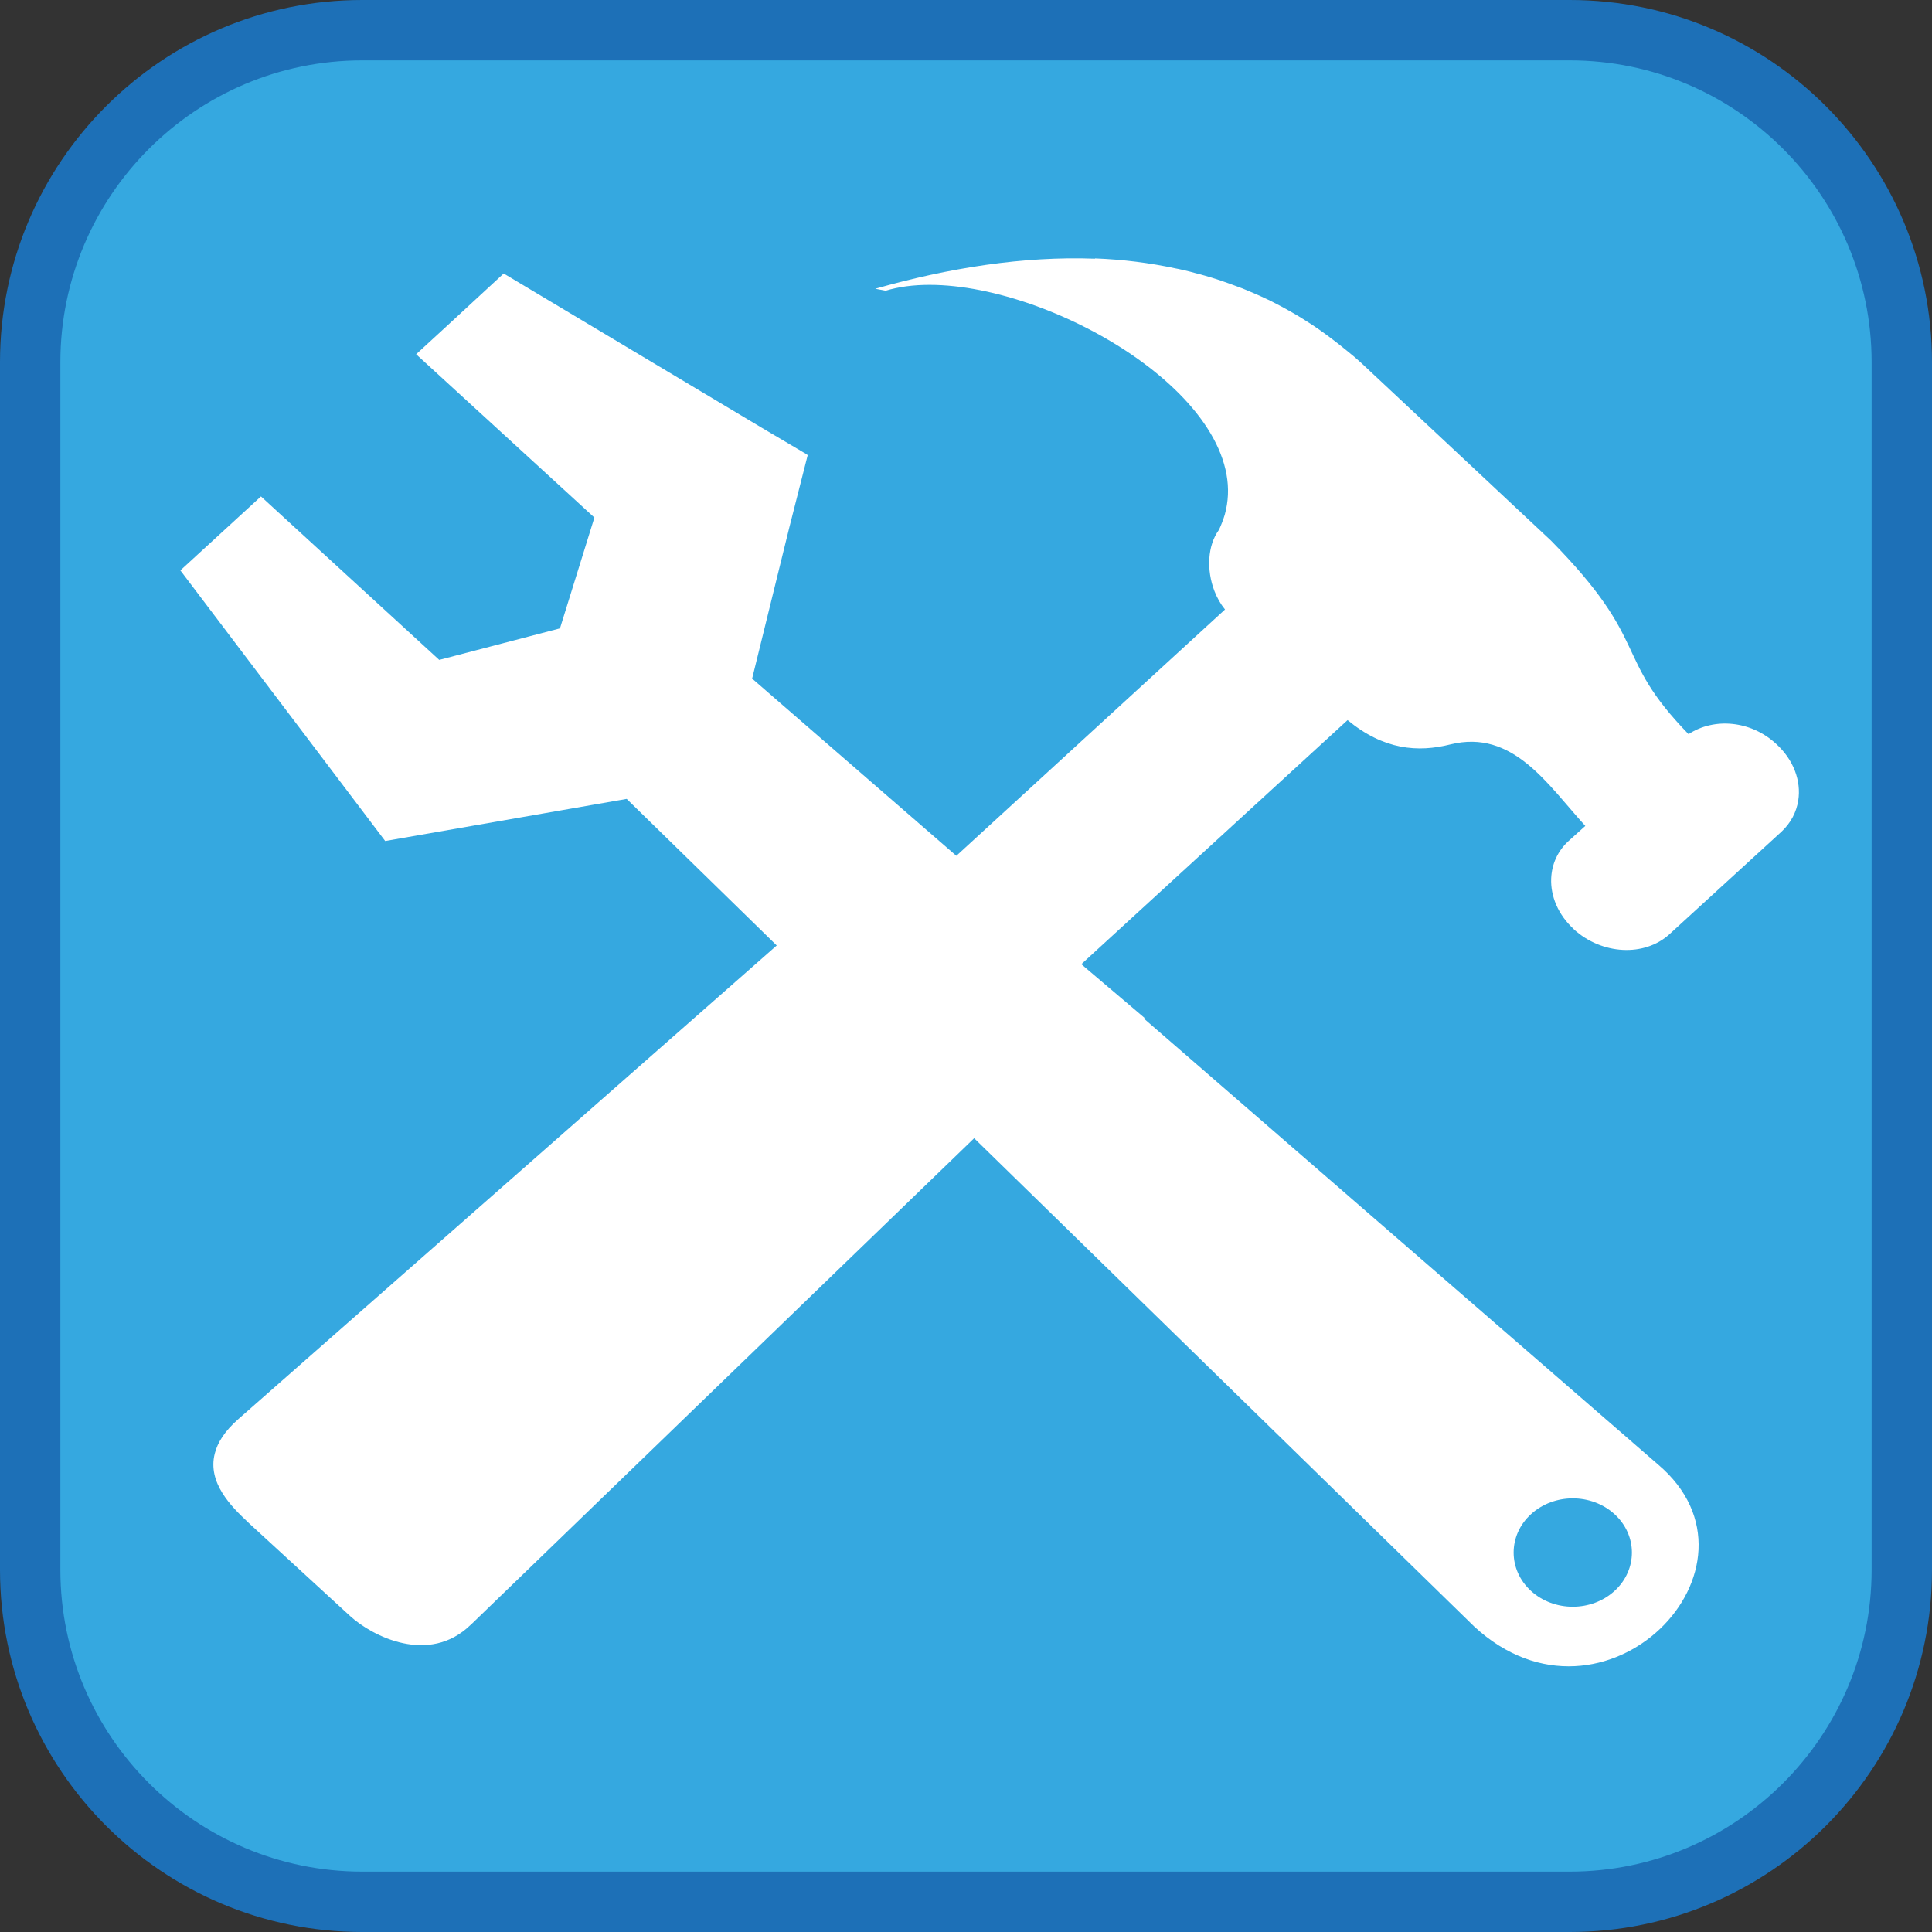 <?xml version="1.0" encoding="UTF-8"?><svg xmlns="http://www.w3.org/2000/svg" viewBox="0 0 128 128"><rect x="0" y="0" width="128" height="128" fill="#333333" stroke="none"/><defs><style>.cls-1{fill:#fff;}.cls-2{fill:#1d70b7;}.cls-3{fill:#35a8e0;}</style></defs><g id="cuadrobase"><g><rect class="cls-3" x="2" y="2" width="124" height="124" rx="22" ry="22"/><path class="cls-2" d="M104,4c11.03,0,20,8.97,20,20V104c0,11.03-8.97,20-20,20H24c-11.03,0-20-8.97-20-20V24C4,12.97,12.97,4,24,4H104m0-4H24C10.75,0,0,10.75,0,24V104c0,13.25,10.75,24,24,24H104c13.25,0,24-10.75,24-24V24c0-13.25-10.75-24-24-24h0Z"/></g></g><g id="figura"><g><polygon class="cls-1" points="57.98 19.13 57.98 19.13 57.98 19.13 57.98 19.13"/><path class="cls-1" d="M104.26,61.56c1.86,1.7,4.69,1.85,6.35,.33l7.42-6.79c.62-.58,.99-1.3,1.11-2.07,.2-1.28-.3-2.69-1.47-3.75-1.68-1.55-4.11-1.75-5.8-.64-5.08-5.23-2.41-6.02-9.12-12.83l-12.57-11.77c-.31-.28-.62-.55-.94-.8-.08-.07-.17-.13-.25-.2-.23-.19-.46-.37-.7-.55-.11-.08-.22-.16-.32-.24-.21-.16-.43-.31-.64-.46-.12-.08-.23-.16-.35-.24-.21-.14-.43-.28-.64-.41-.12-.07-.24-.15-.36-.22-.22-.13-.44-.26-.66-.38-.11-.06-.23-.13-.34-.19-.24-.13-.49-.25-.73-.38-.1-.05-.19-.1-.29-.14-.34-.16-.68-.32-1.02-.46-.08-.03-.16-.06-.24-.1-.26-.11-.52-.22-.79-.31-.16-.06-.33-.12-.49-.18-.18-.06-.36-.13-.54-.19-.19-.06-.39-.13-.59-.19-.15-.04-.29-.09-.44-.13-.22-.06-.44-.13-.67-.18-.11-.03-.22-.06-.33-.09-.26-.06-.51-.13-.77-.18-.05-.01-.11-.02-.16-.03-1.76-.38-3.55-.6-5.38-.67l.02,.02c-4.76-.18-9.7,.61-14.57,1.99h0s0,0,0,0l.69,.13c6.92-2.11,21.25,4.74,22.58,12.18,.16,.89,.13,1.78-.12,2.67-.1,.32-.22,.65-.38,.99-.76,1.03-.84,2.66-.3,4.06,.17,.44,.4,.85,.7,1.22l-17.8,16.32-13.53-11.74,2.46-10,1.22-4.8-.03-.02v-.02s-3.13-1.85-3.13-1.85l-16.98-10.15-3.82,3.53c-.89,.82-1.98,1.82-1.98,1.82l11.81,10.82-2.28,7.34-8,2.09-11.81-10.83-5.34,4.9,13.57,17.93,16-2.79,9.94,9.71L15.79,94.02c-.91,.8-1.38,1.56-1.56,2.28-.5,1.94,1.12,3.54,2.19,4.54,.02,.02,.05,.05,.07,.07h0s6.71,6.16,6.71,6.16c1.47,1.34,5.22,3.25,7.97,.59l.12-.11s0,0,.01-.01l33.24-32.13,33.13,32.35c8.6,7.95,20.2-3.97,12.16-10.75l-34.01-29.5s0-.06,0-.08l-3.9-3.31-.28-.24,17.64-16.17h0c2.4,1.98,4.66,2.15,6.81,1.61,4.15-1.03,6.45,2.67,8.94,5.4l-1.12,1.01c-.73,.67-1.1,1.55-1.14,2.46-.05,1.17,.45,2.41,1.5,3.37Zm-2.83,38.76c1.53-1.4,4.01-1.4,5.54,0,1.53,1.4,1.53,3.68,0,5.08-1.53,1.4-4.01,1.4-5.54,0-1.53-1.4-1.53-3.68,0-5.08Z"/><polygon class="cls-1" points="16.49 100.91 16.49 100.91 16.49 100.91 16.49 100.91"/></g></g></svg>